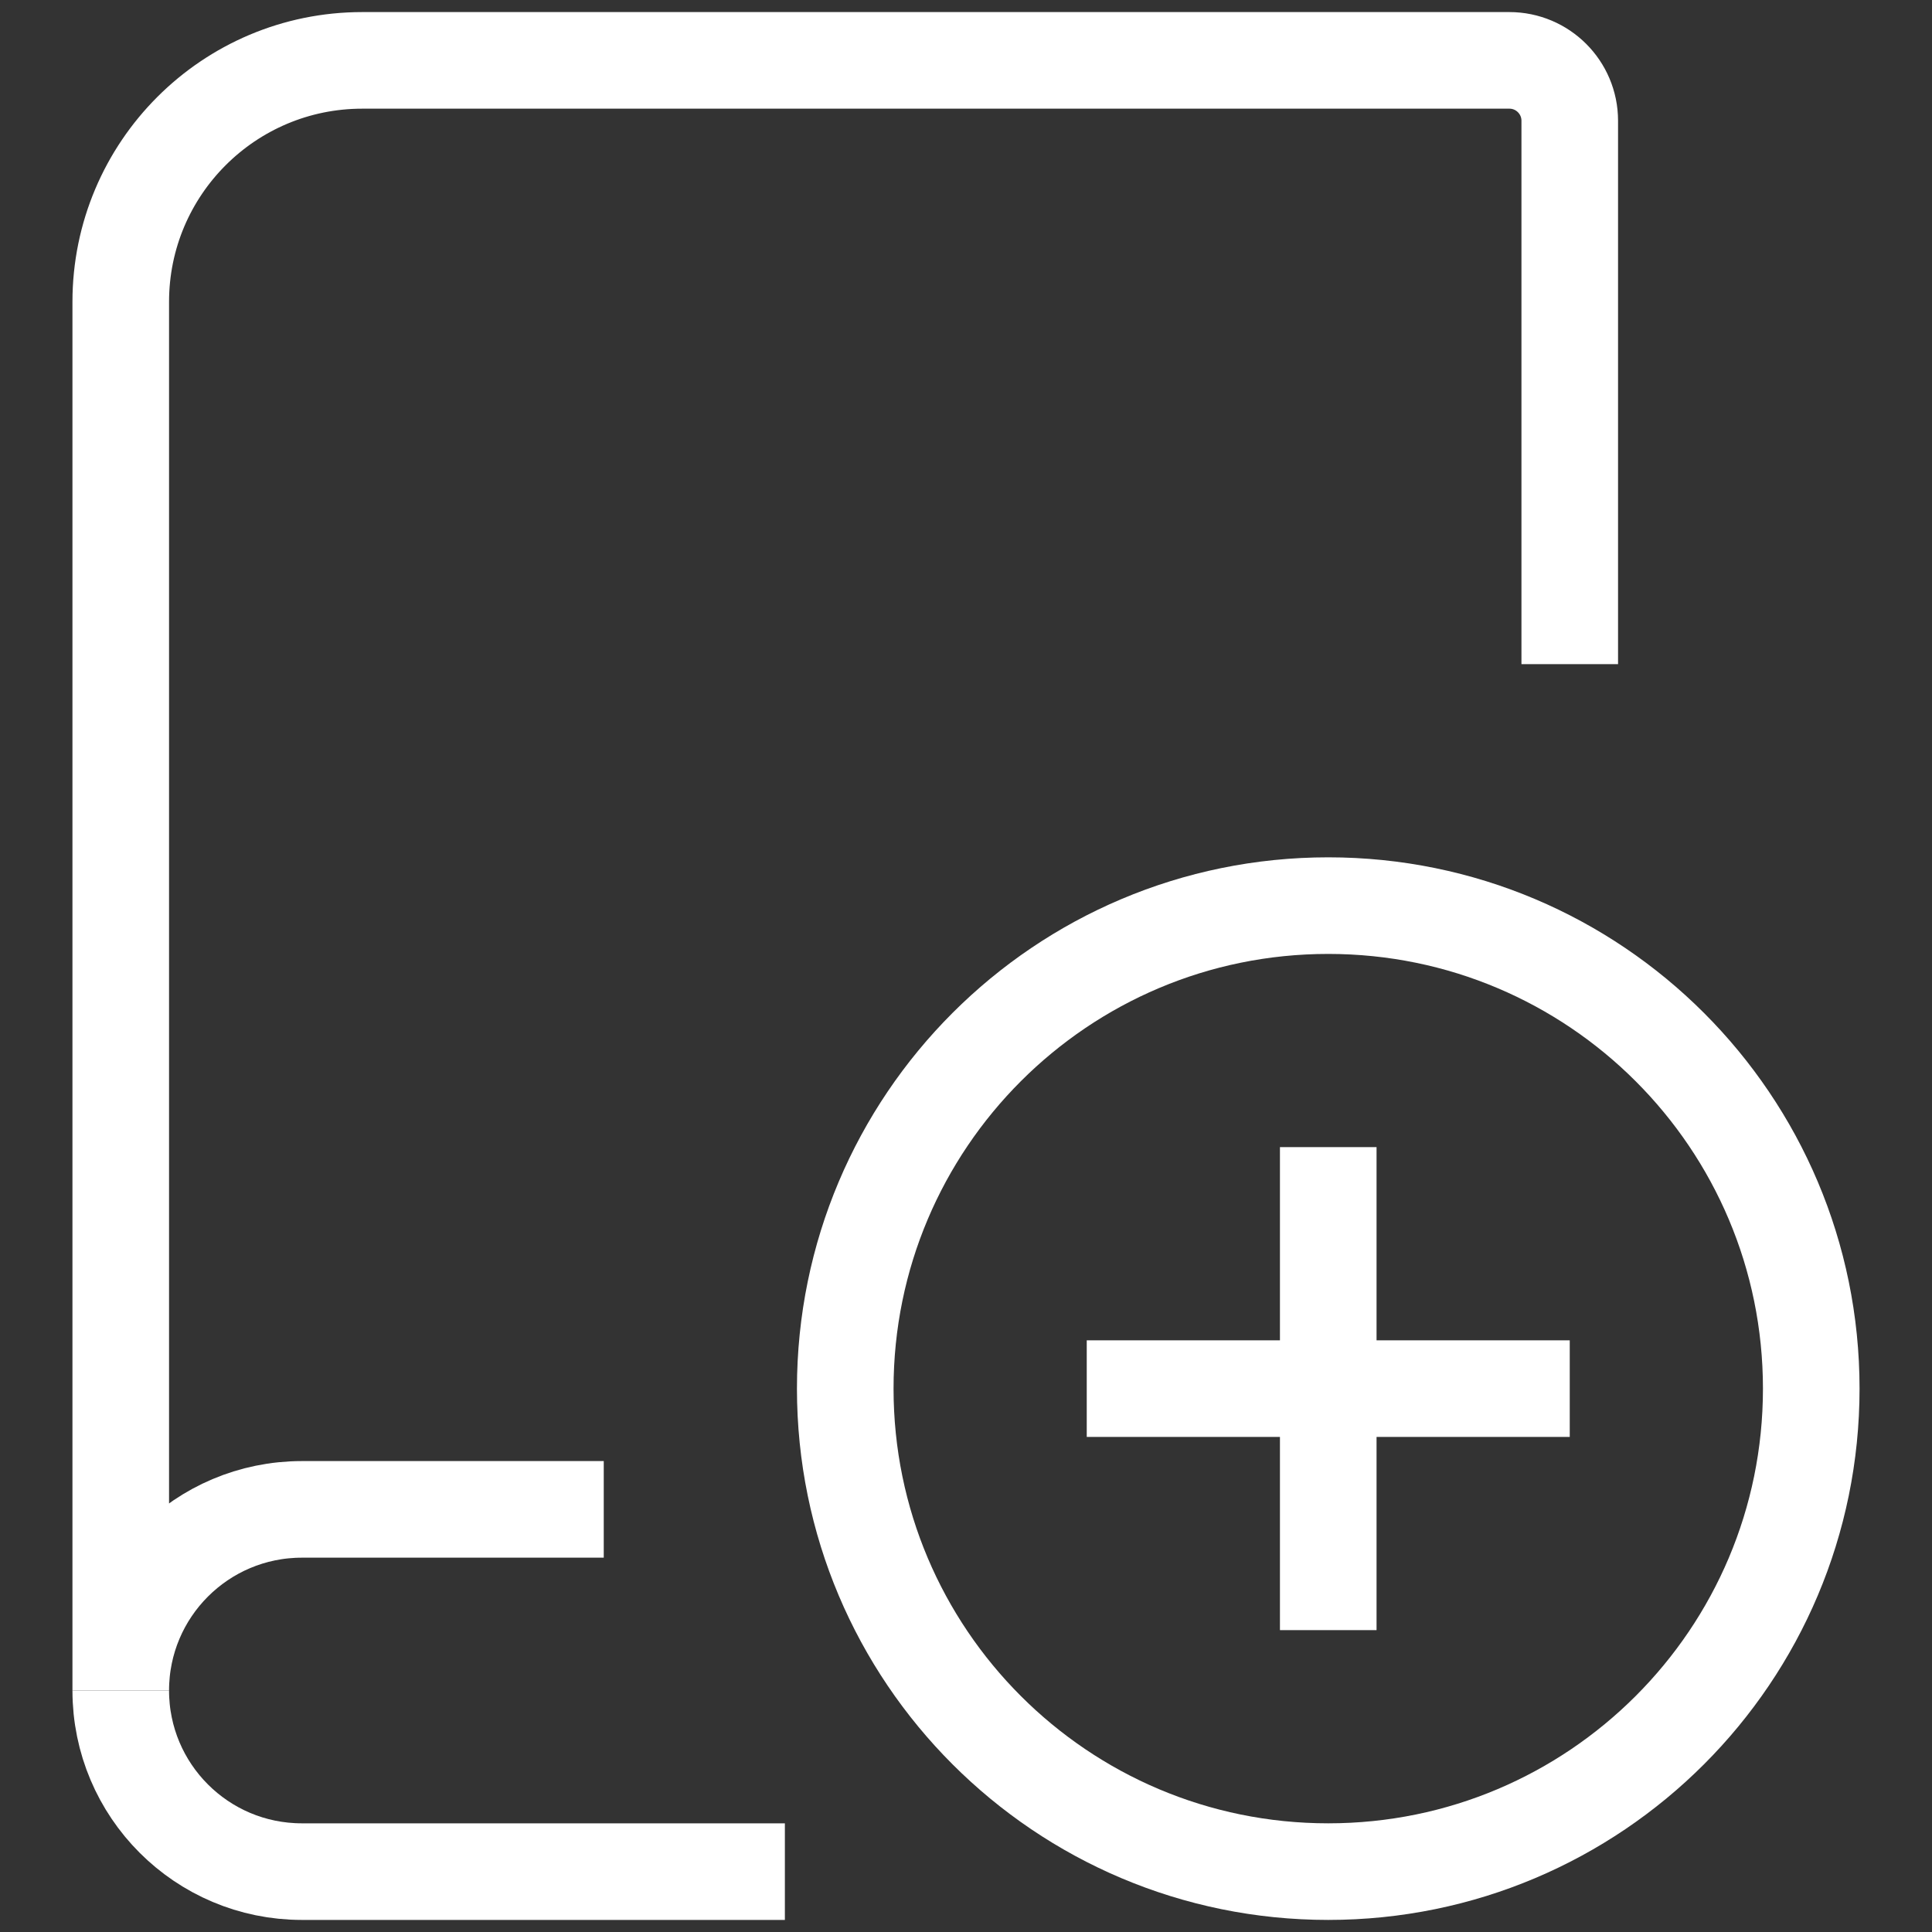 <svg width="20" height="20" viewBox="0 0 20 20" fill="none" xmlns="http://www.w3.org/2000/svg">
<rect x="0" y="0" width="20" height="20" fill="#333333" stroke="none"/>
<path d="M8.125 19.375H3.125C2.089 19.375 1.25 18.536 1.25 17.5" stroke="white" strokeWidth="1.25" strokeLinecap="round" strokeLinejoin="round"/>
<path d="M16.25 6.875V1.25C16.25 0.905 15.97 0.625 15.625 0.625H3.75C2.369 0.625 1.25 1.744 1.25 3.125V17.5C1.25 16.464 2.089 15.625 3.125 15.625H6.25" stroke="white" strokeWidth="1.25" strokeLinecap="round" strokeLinejoin="round"/>
<path fillRule="evenodd" clipRule="evenodd" d="M13.75 9.375C16.512 9.375 18.75 11.613 18.75 14.375C18.75 17.137 16.512 19.375 13.75 19.375C10.988 19.375 8.75 17.137 8.75 14.375C8.75 11.613 10.988 9.375 13.75 9.375Z" stroke="white" strokeWidth="1.25" strokeLinecap="round" strokeLinejoin="round"/>
<path d="M13.75 16.875V11.875" stroke="white" strokeWidth="1.25" strokeLinecap="round" strokeLinejoin="round"/>
<path d="M11.25 14.375H16.25" stroke="white" strokeWidth="1.25" strokeLinecap="round" strokeLinejoin="round"/>
</svg>
